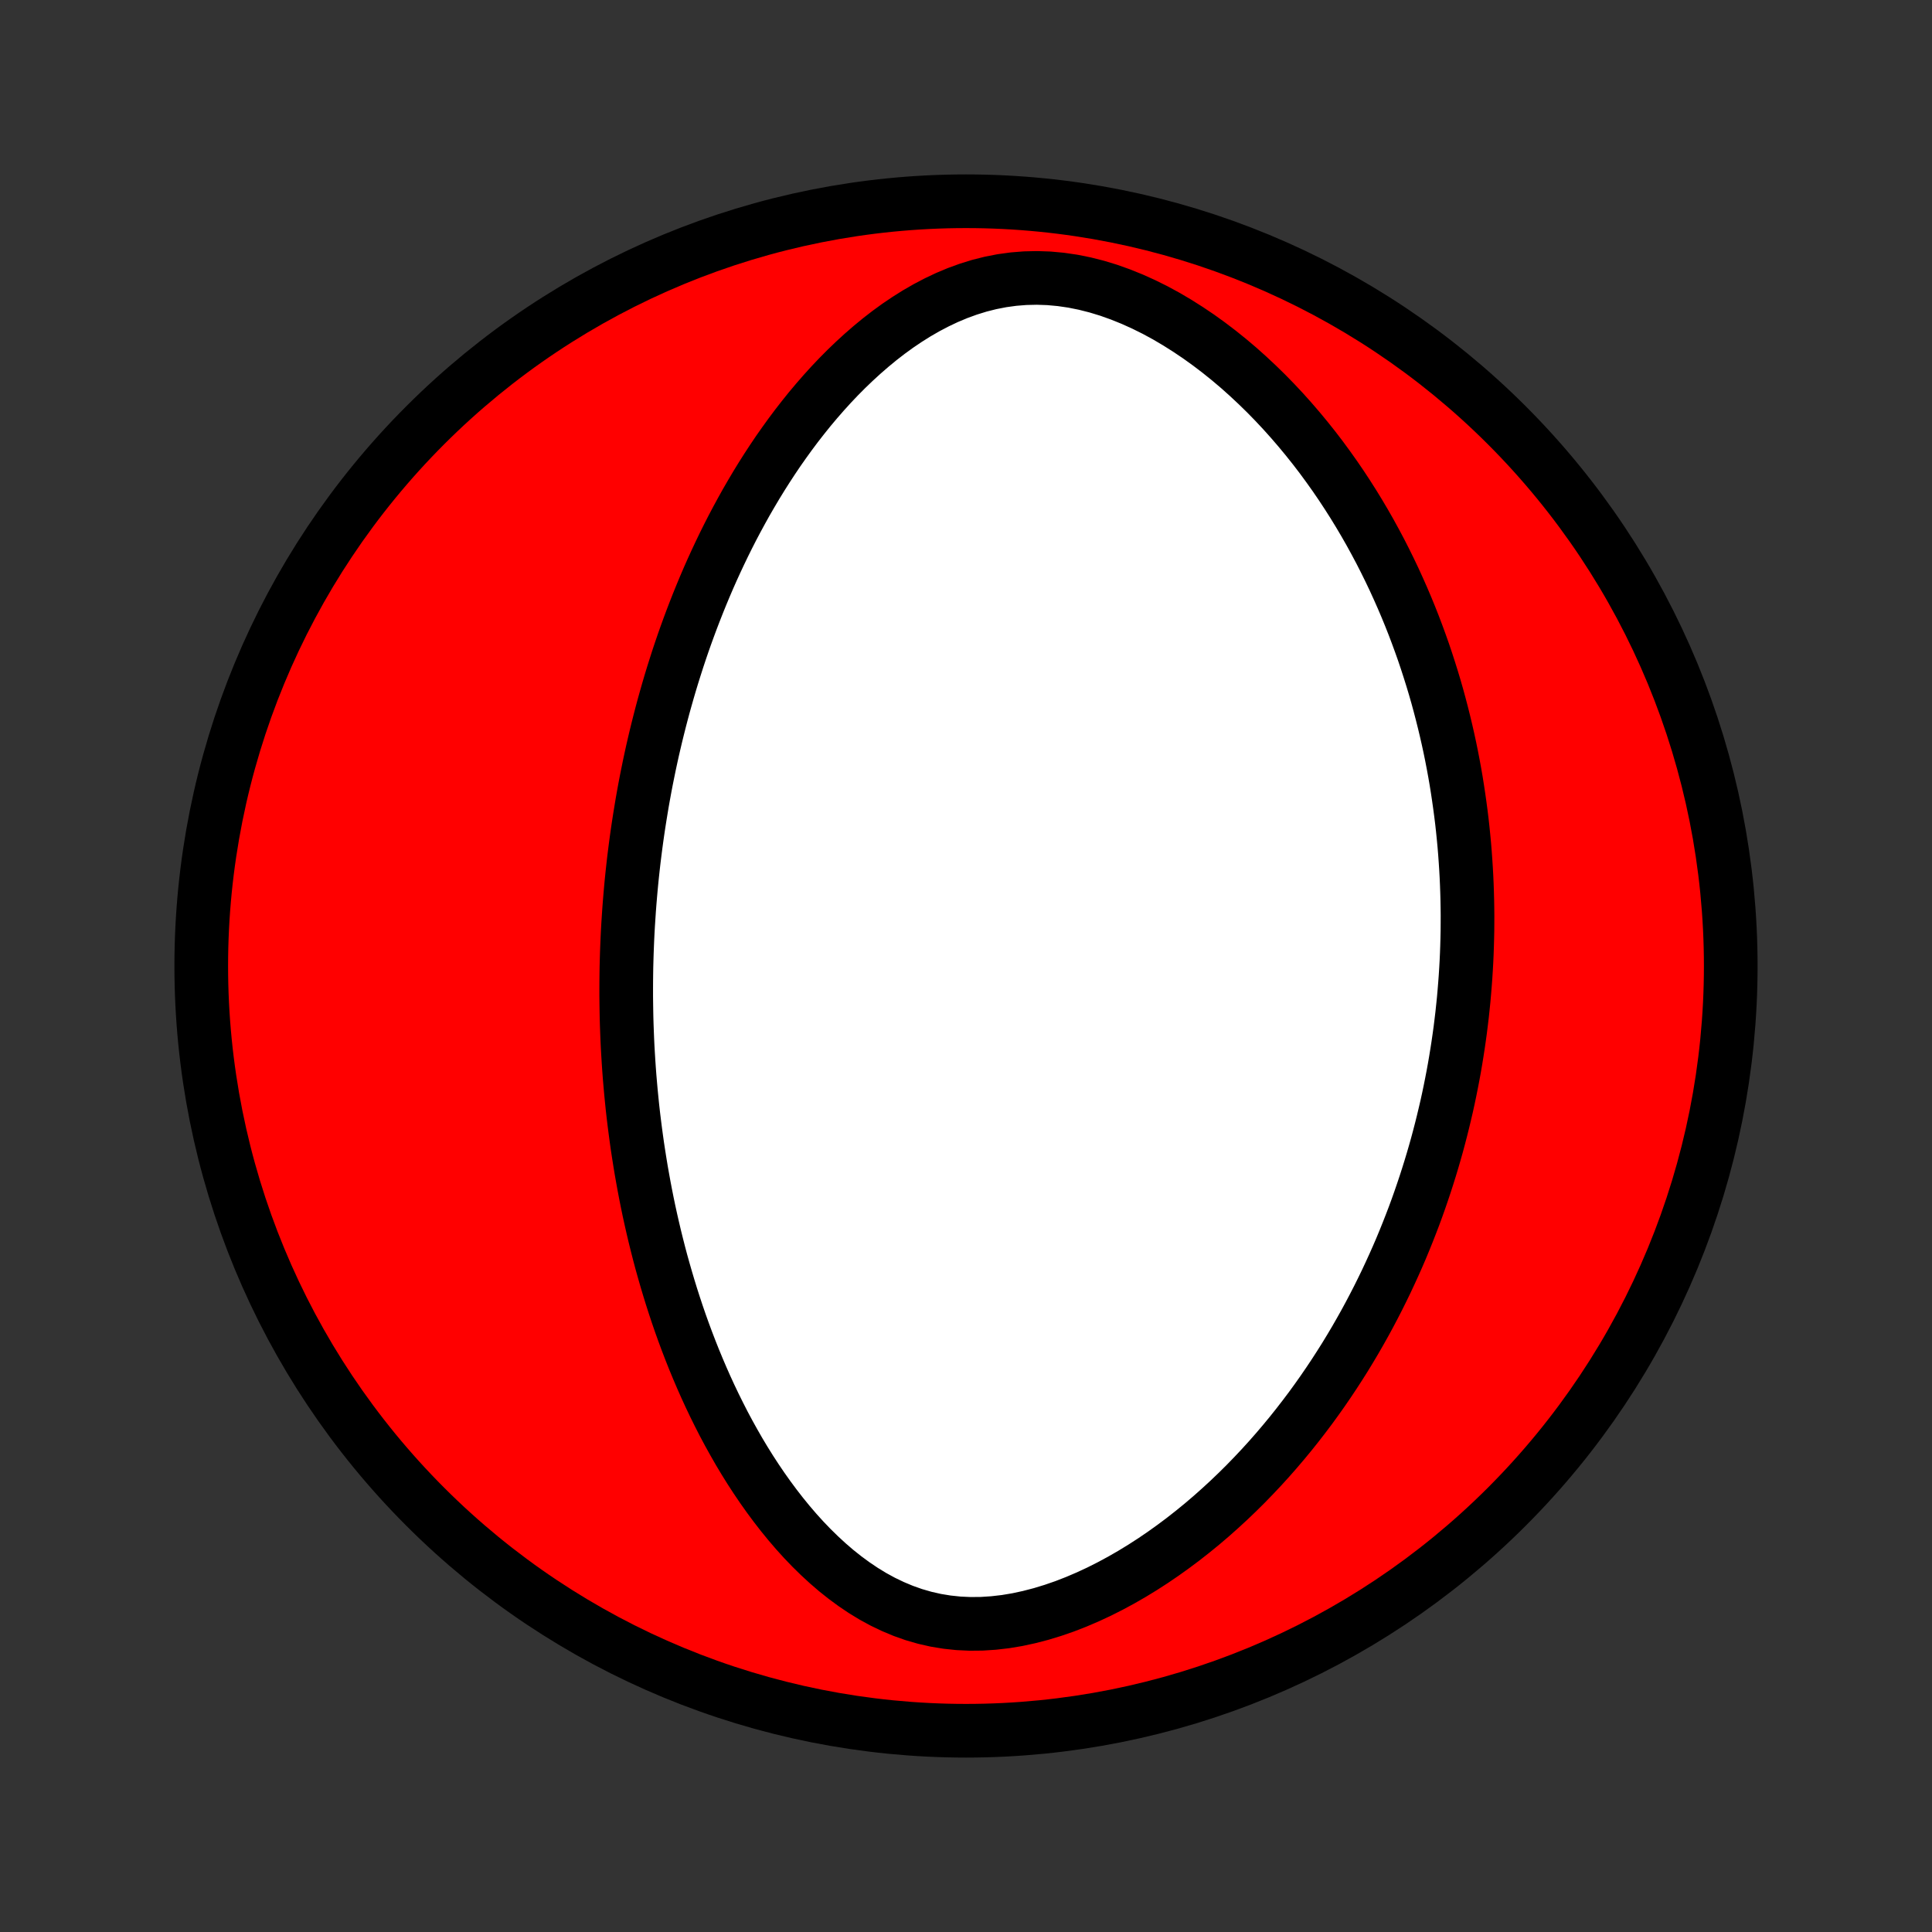 <?xml version="1.0" encoding="utf-8" standalone="no"?>
<!DOCTYPE svg PUBLIC "-//W3C//DTD SVG 1.1//EN"
  "http://www.w3.org/Graphics/SVG/1.1/DTD/svg11.dtd">
<!-- Created with matplotlib (http://matplotlib.org/) -->
<svg height="72pt" version="1.1" viewBox="0 0 72 72" width="72pt" xmlns="http://www.w3.org/2000/svg" xmlns:xlink="http://www.w3.org/1999/xlink">
 <rect x="0" y="0" width="72" height="72" fill="#333333" stroke="none"/>
 <defs>
  <style type="text/css">
*{stroke-linecap:butt;stroke-linejoin:round;}
  </style>
 </defs>
 <g id="figure_1">
  <g id="patch_1">
   <path d="
M0 72
L72 72
L72 0
L0 0
z
" style="fill:none;"/>
  </g>
  <g id="axes_1">
   <g id="PatchCollection_1">
    <defs>
     <path d="
M36 -7.5
C43.558 -7.5 50.808 -10.503 56.153 -15.848
C61.497 -21.192 64.5 -28.442 64.5 -36
C64.5 -43.558 61.497 -50.808 56.153 -56.153
C50.808 -61.497 43.558 -64.5 36 -64.5
C28.442 -64.5 21.192 -61.497 15.848 -56.153
C10.503 -50.808 7.5 -43.558 7.5 -36
C7.5 -28.442 10.503 -21.192 15.848 -15.848
C21.192 -10.503 28.442 -7.5 36 -7.5
z
" id="C0_0_a811fe30f3"/>
     <path d="
M23.409 -37.548
L23.394 -37.283
L23.381 -37.017
L23.37 -36.752
L23.36 -36.486
L23.352 -36.22
L23.345 -35.953
L23.341 -35.687
L23.338 -35.419
L23.337 -35.151
L23.337 -34.882
L23.34 -34.613
L23.344 -34.343
L23.349 -34.072
L23.357 -33.8
L23.367 -33.527
L23.378 -33.253
L23.391 -32.978
L23.407 -32.703
L23.424 -32.426
L23.443 -32.147
L23.464 -31.868
L23.488 -31.587
L23.513 -31.305
L23.541 -31.021
L23.57 -30.736
L23.602 -30.45
L23.637 -30.162
L23.674 -29.872
L23.713 -29.581
L23.754 -29.288
L23.799 -28.993
L23.846 -28.696
L23.895 -28.398
L23.948 -28.098
L24.003 -27.795
L24.061 -27.491
L24.122 -27.185
L24.186 -26.877
L24.254 -26.567
L24.325 -26.255
L24.399 -25.941
L24.477 -25.625
L24.558 -25.307
L24.643 -24.986
L24.733 -24.664
L24.826 -24.34
L24.923 -24.014
L25.024 -23.686
L25.13 -23.356
L25.24 -23.024
L25.355 -22.69
L25.475 -22.355
L25.6 -22.018
L25.73 -21.68
L25.865 -21.34
L26.006 -20.999
L26.152 -20.657
L26.304 -20.314
L26.462 -19.97
L26.626 -19.626
L26.797 -19.281
L26.973 -18.936
L27.157 -18.592
L27.348 -18.248
L27.545 -17.904
L27.75 -17.562
L27.962 -17.222
L28.182 -16.884
L28.41 -16.548
L28.646 -16.215
L28.89 -15.886
L29.142 -15.561
L29.403 -15.241
L29.673 -14.926
L29.952 -14.618
L30.24 -14.318
L30.538 -14.026
L30.845 -13.743
L31.162 -13.47
L31.489 -13.21
L31.826 -12.962
L32.172 -12.729
L32.529 -12.511
L32.896 -12.311
L33.273 -12.13
L33.66 -11.968
L34.055 -11.828
L34.46 -11.711
L34.873 -11.617
L35.293 -11.548
L35.72 -11.503
L36.152 -11.483
L36.589 -11.487
L37.029 -11.516
L37.472 -11.567
L37.915 -11.641
L38.358 -11.737
L38.8 -11.852
L39.239 -11.986
L39.676 -12.137
L40.108 -12.305
L40.536 -12.488
L40.958 -12.684
L41.374 -12.894
L41.784 -13.115
L42.187 -13.347
L42.583 -13.589
L42.972 -13.84
L43.352 -14.099
L43.725 -14.366
L44.09 -14.639
L44.447 -14.919
L44.796 -15.204
L45.136 -15.494
L45.468 -15.789
L45.792 -16.087
L46.108 -16.389
L46.416 -16.694
L46.715 -17.002
L47.007 -17.312
L47.29 -17.623
L47.566 -17.937
L47.834 -18.252
L48.095 -18.568
L48.348 -18.885
L48.594 -19.203
L48.833 -19.52
L49.065 -19.839
L49.29 -20.157
L49.508 -20.475
L49.72 -20.793
L49.925 -21.11
L50.125 -21.427
L50.318 -21.744
L50.505 -22.059
L50.686 -22.374
L50.862 -22.688
L51.032 -23.001
L51.197 -23.314
L51.357 -23.625
L51.511 -23.935
L51.661 -24.244
L51.805 -24.552
L51.945 -24.858
L52.081 -25.164
L52.212 -25.468
L52.338 -25.772
L52.46 -26.074
L52.578 -26.375
L52.693 -26.675
L52.803 -26.974
L52.909 -27.272
L53.011 -27.569
L53.11 -27.864
L53.205 -28.159
L53.297 -28.453
L53.385 -28.745
L53.47 -29.037
L53.552 -29.328
L53.63 -29.618
L53.705 -29.907
L53.777 -30.196
L53.846 -30.484
L53.913 -30.771
L53.976 -31.058
L54.036 -31.344
L54.093 -31.629
L54.148 -31.914
L54.2 -32.198
L54.249 -32.483
L54.295 -32.766
L54.339 -33.05
L54.38 -33.333
L54.419 -33.616
L54.454 -33.899
L54.488 -34.182
L54.518 -34.465
L54.547 -34.748
L54.572 -35.031
L54.595 -35.314
L54.616 -35.597
L54.634 -35.881
L54.65 -36.165
L54.663 -36.449
L54.673 -36.734
L54.681 -37.019
L54.687 -37.305
L54.689 -37.591
L54.69 -37.878
L54.687 -38.166
L54.682 -38.454
L54.674 -38.743
L54.664 -39.033
L54.651 -39.324
L54.635 -39.616
L54.616 -39.909
L54.595 -40.203
L54.571 -40.498
L54.543 -40.794
L54.513 -41.092
L54.48 -41.391
L54.443 -41.691
L54.403 -41.992
L54.36 -42.295
L54.314 -42.6
L54.265 -42.906
L54.212 -43.213
L54.155 -43.522
L54.095 -43.833
L54.031 -44.145
L53.963 -44.459
L53.891 -44.775
L53.815 -45.092
L53.735 -45.412
L53.651 -45.733
L53.563 -46.056
L53.47 -46.38
L53.372 -46.707
L53.269 -47.035
L53.162 -47.366
L53.05 -47.698
L52.932 -48.031
L52.809 -48.367
L52.681 -48.704
L52.547 -49.043
L52.407 -49.384
L52.261 -49.726
L52.109 -50.069
L51.951 -50.415
L51.786 -50.761
L51.615 -51.108
L51.437 -51.457
L51.251 -51.807
L51.059 -52.157
L50.859 -52.508
L50.651 -52.86
L50.436 -53.211
L50.212 -53.563
L49.981 -53.914
L49.741 -54.265
L49.492 -54.615
L49.236 -54.964
L48.97 -55.311
L48.695 -55.656
L48.411 -55.999
L48.118 -56.339
L47.816 -56.676
L47.504 -57.009
L47.183 -57.338
L46.852 -57.661
L46.512 -57.979
L46.163 -58.291
L45.804 -58.595
L45.436 -58.891
L45.059 -59.178
L44.673 -59.456
L44.278 -59.722
L43.875 -59.977
L43.465 -60.219
L43.047 -60.446
L42.622 -60.657
L42.192 -60.851
L41.756 -61.027
L41.316 -61.184
L40.873 -61.319
L40.427 -61.432
L39.98 -61.522
L39.533 -61.587
L39.087 -61.628
L38.644 -61.643
L38.203 -61.633
L37.768 -61.598
L37.338 -61.539
L36.914 -61.456
L36.497 -61.351
L36.087 -61.224
L35.686 -61.078
L35.292 -60.913
L34.908 -60.731
L34.532 -60.534
L34.164 -60.322
L33.806 -60.097
L33.456 -59.861
L33.116 -59.614
L32.784 -59.357
L32.461 -59.091
L32.147 -58.818
L31.841 -58.538
L31.543 -58.252
L31.254 -57.961
L30.973 -57.665
L30.7 -57.364
L30.435 -57.06
L30.177 -56.753
L29.928 -56.443
L29.685 -56.131
L29.45 -55.817
L29.222 -55.501
L29 -55.185
L28.786 -54.867
L28.578 -54.549
L28.376 -54.23
L28.181 -53.912
L27.992 -53.593
L27.808 -53.275
L27.631 -52.957
L27.459 -52.64
L27.292 -52.324
L27.131 -52.008
L26.975 -51.694
L26.824 -51.38
L26.678 -51.068
L26.536 -50.757
L26.399 -50.447
L26.267 -50.139
L26.139 -49.832
L26.015 -49.526
L25.895 -49.222
L25.779 -48.92
L25.667 -48.619
L25.558 -48.319
L25.453 -48.021
L25.352 -47.725
L25.254 -47.43
L25.16 -47.136
L25.068 -46.844
L24.98 -46.554
L24.895 -46.265
L24.813 -45.977
L24.733 -45.691
L24.657 -45.407
L24.583 -45.123
L24.512 -44.841
L24.443 -44.56
L24.377 -44.28
L24.313 -44.002
L24.252 -43.724
L24.193 -43.448
L24.137 -43.173
L24.082 -42.899
L24.03 -42.626
L23.98 -42.353
L23.932 -42.082
L23.887 -41.811
L23.843 -41.541
L23.801 -41.272
L23.761 -41.004
L23.723 -40.736
L23.687 -40.468
L23.653 -40.202
L23.62 -39.935
L23.59 -39.669
L23.561 -39.403
L23.534 -39.138
L23.509 -38.873
L23.486 -38.608
L23.464 -38.343
L23.444 -38.078
z
" id="C0_1_76ed9d7c26"/>
    </defs>
    <g clip-path="url(#p1bffca34e9)">
     <use style="fill:#ff0000;stroke:#000000;stroke-width:2.0;" x="0.0" xlink:href="#C0_0_a811fe30f3" y="72.0"/>
    </g>
    <g clip-path="url(#p1bffca34e9)">
     <use style="fill:#ffffff;stroke:#000000;stroke-width:2.0;" x="0.0" xlink:href="#C0_1_76ed9d7c26" y="72.0"/>
    </g>
   </g>
  </g>
 </g>
 <defs>
  <clipPath id="p1bffca34e9">
   <rect height="72.0" width="72.0" x="0.0" y="0.0"/>
  </clipPath>
 </defs>
</svg>

